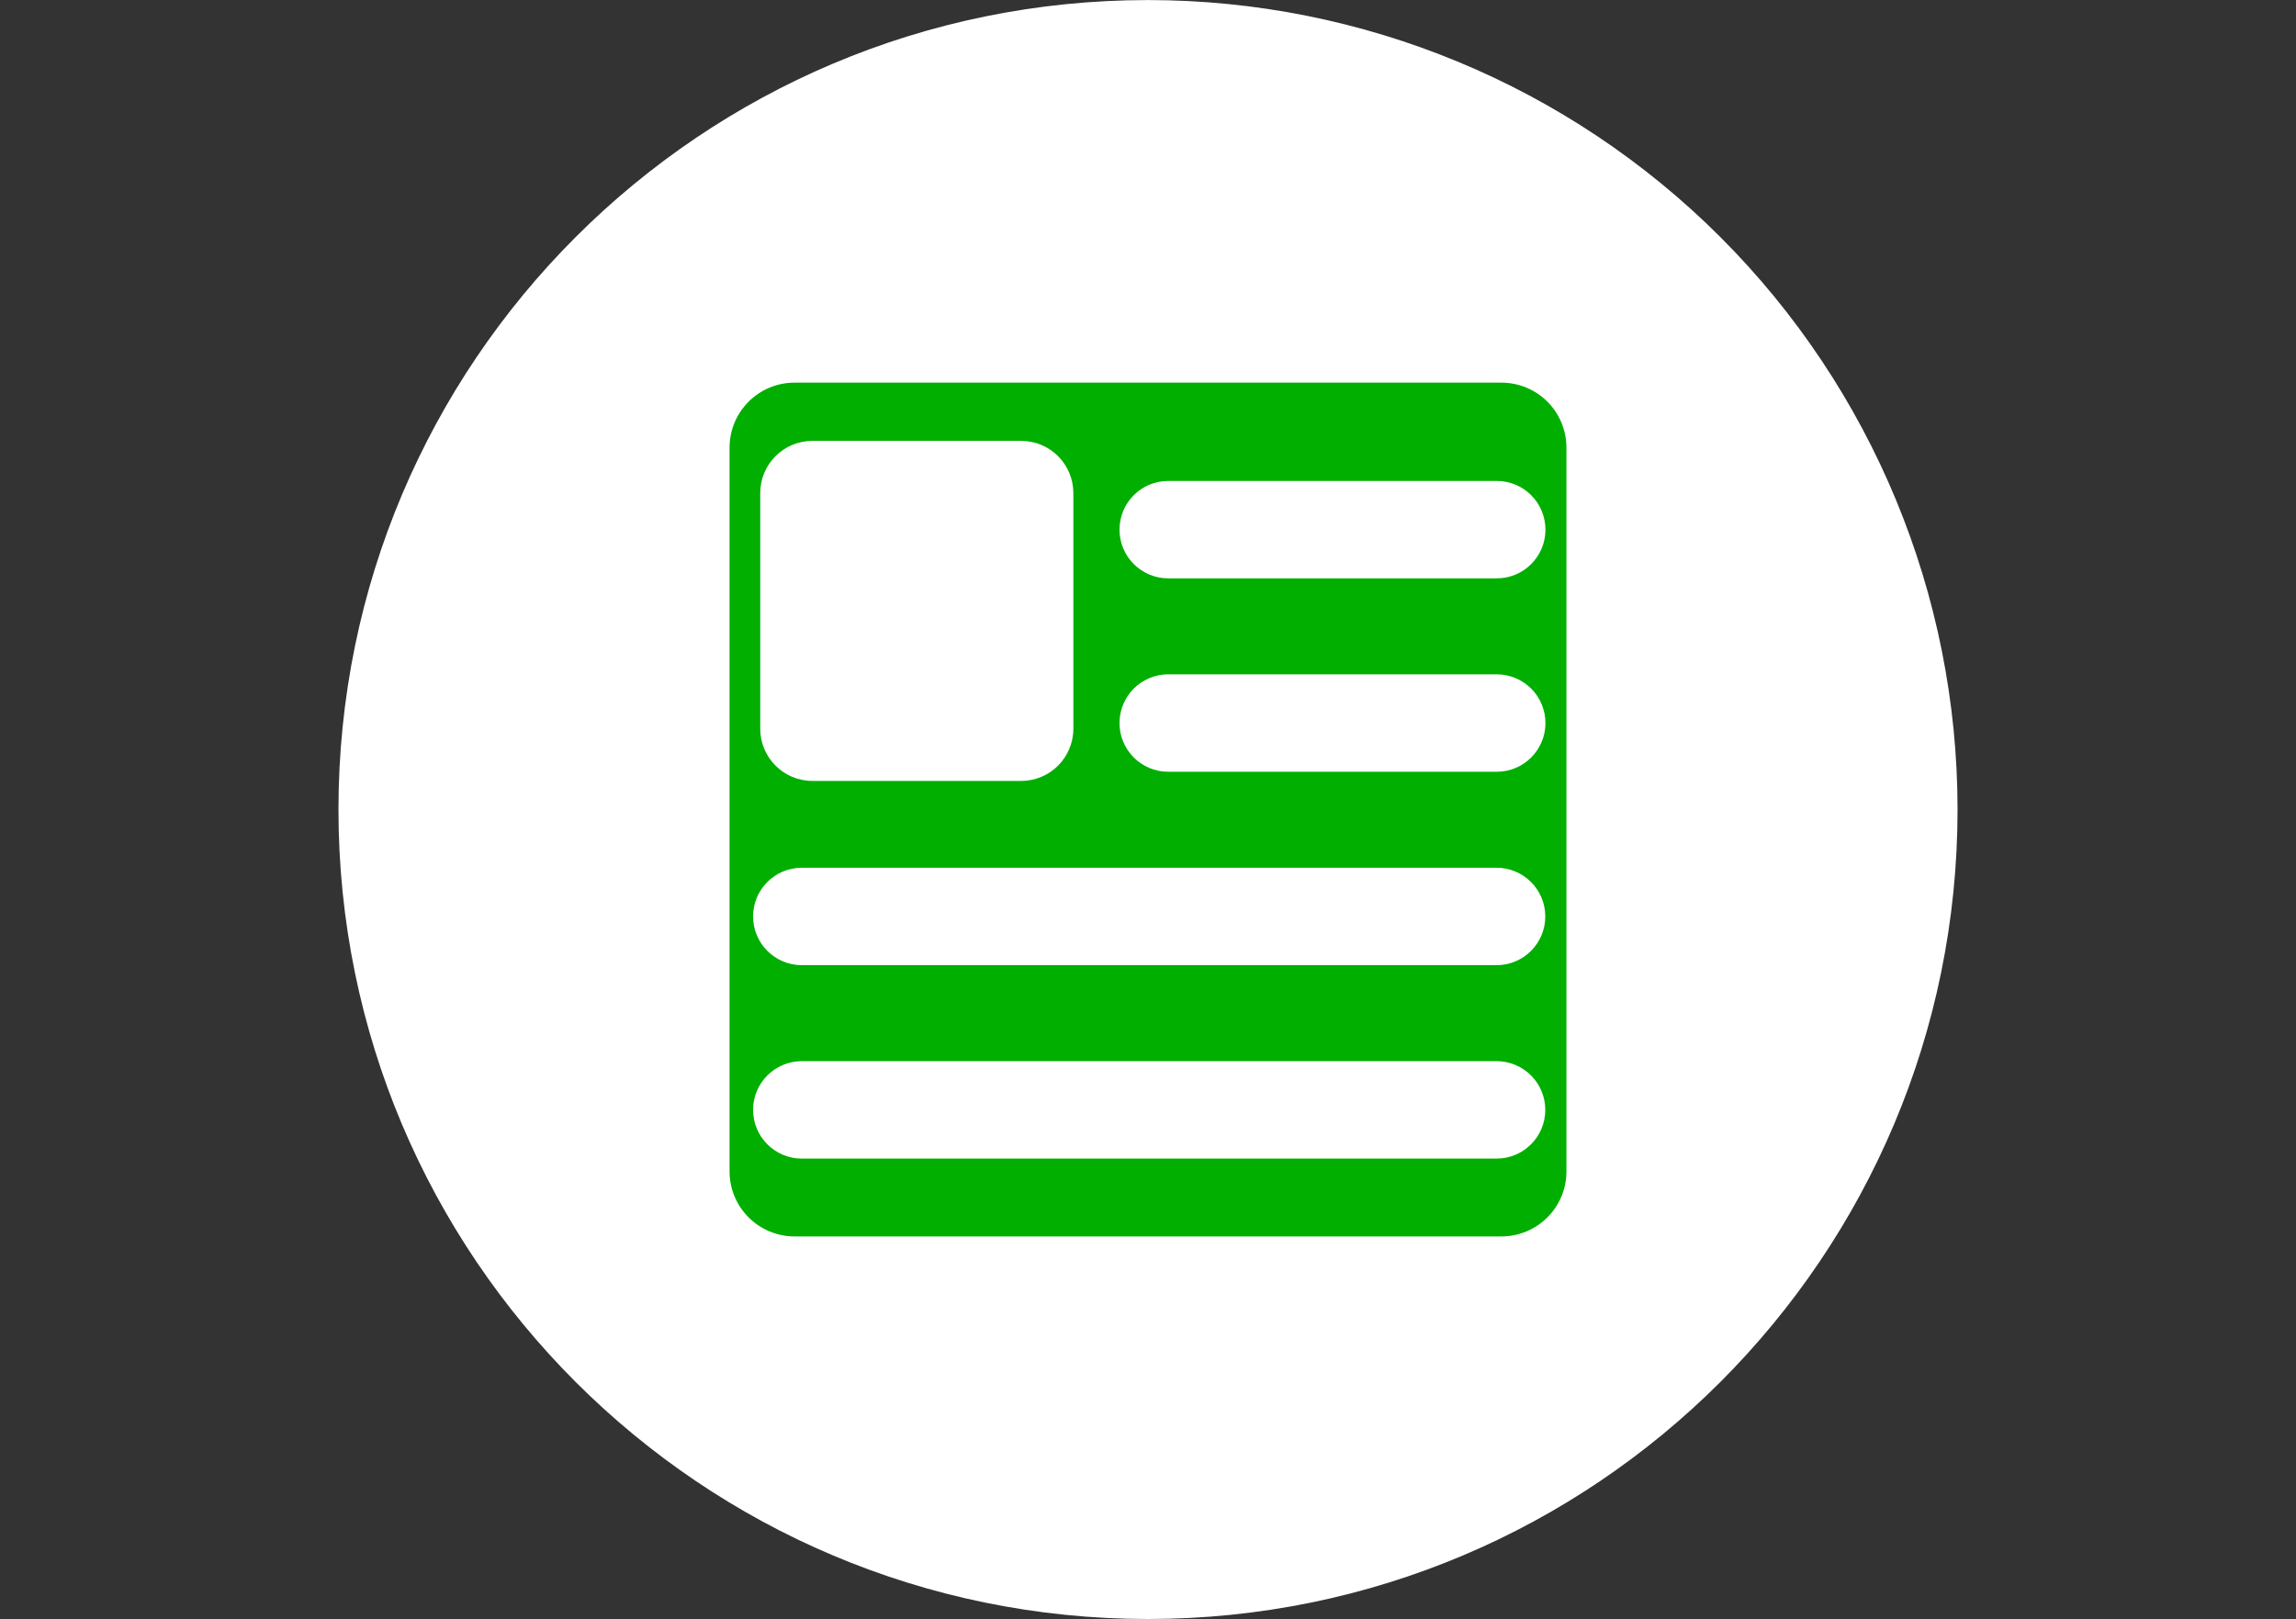 <?xml version="1.0" standalone="yes"?>

<svg version="1.1" viewBox="0.0 0.0 187.769 132.42" fill="none" stroke="none" stroke-linecap="square" stroke-miterlimit="10" xmlns="http://www.w3.org/2000/svg" xmlns:xlink="http://www.w3.org/1999/xlink"><rect x="0.0" y="0.0" width="187.769" height="132.42" fill="#333333" stroke="none"/><clipPath id="p.0"><path d="m0 0l187.769 0l0 132.42l-187.769 0l0 -132.42z" clip-rule="nonzero"></path></clipPath><g clip-path="url(#p.0)"><path fill="#000000" fill-opacity="0.0" d="m0 0l187.769 0l0 132.42l-187.769 0z" fill-rule="evenodd"></path><path fill="#ffffff" d="m27.68 66.21l0 0c0 -36.564 29.641 -66.205 66.205 -66.205l0 0c17.559 0 34.398 6.975 46.814 19.391c12.416 12.416 19.391 29.255 19.391 46.814l0 0c0 36.564 -29.641 66.205 -66.205 66.205l0 0c-36.564 0 -66.205 -29.641 -66.205 -66.205z" fill-rule="evenodd"></path><path fill="#00af00" d="m59.664 36.612l0 0c0 -2.936 2.38 -5.316 5.316 -5.316l57.809 0c1.41 0 2.762 0.56 3.759 1.557c0.997 0.997 1.557 2.349 1.557 3.759l0 59.195c0 2.936 -2.38 5.316 -5.316 5.316l-57.809 0c-2.936 0 -5.316 -2.38 -5.316 -5.316z" fill-rule="evenodd"></path><path fill="#ffffff" d="m62.173 40.326l0 0c0 -2.357 1.911 -4.268 4.268 -4.268l17.071 0l0 0c1.132 0 2.217 0.45 3.018 1.25c0.8 0.8 1.25 1.886 1.25 3.018l0 19.275c0 2.357 -1.911 4.268 -4.268 4.268l-17.071 0l0 0c-2.357 0 -4.268 -1.911 -4.268 -4.268z" fill-rule="evenodd"></path><path fill="#ffffff" d="m61.588 74.955l0 0c0 -2.2 1.784 -3.984 3.984 -3.984l56.819 0c1.057 0 2.07 0.42 2.817 1.167c0.747 0.747 1.167 1.761 1.167 2.817l0 0l0 0c0 2.2 -1.784 3.984 -3.984 3.984l-56.819 0c-2.2 0 -3.984 -1.784 -3.984 -3.984z" fill-rule="evenodd"></path><path fill="#ffffff" d="m61.588 90.774l0 0c0 -2.2 1.784 -3.984 3.984 -3.984l56.819 0c1.057 0 2.07 0.42 2.817 1.167c0.747 0.747 1.167 1.761 1.167 2.817l0 0l0 0c0 2.2 -1.784 3.984 -3.984 3.984l-56.819 0c-2.2 0 -3.984 -1.784 -3.984 -3.984z" fill-rule="evenodd"></path><path fill="#ffffff" d="m91.554 43.318l0 0c0 -2.2 1.784 -3.984 3.984 -3.984l26.866 0c1.057 0 2.07 0.42 2.817 1.167c0.747 0.747 1.167 1.761 1.167 2.817l0 0l0 0c0 2.2 -1.784 3.984 -3.984 3.984l-26.866 0c-2.2 0 -3.984 -1.784 -3.984 -3.984z" fill-rule="evenodd"></path><path fill="#ffffff" d="m91.554 59.136l0 0c0 -2.2 1.784 -3.984 3.984 -3.984l26.866 0c1.057 0 2.07 0.42 2.817 1.167c0.747 0.747 1.167 1.761 1.167 2.817l0 0l0 0c0 2.2 -1.784 3.984 -3.984 3.984l-26.866 0c-2.2 0 -3.984 -1.784 -3.984 -3.984z" fill-rule="evenodd"></path></g></svg>

